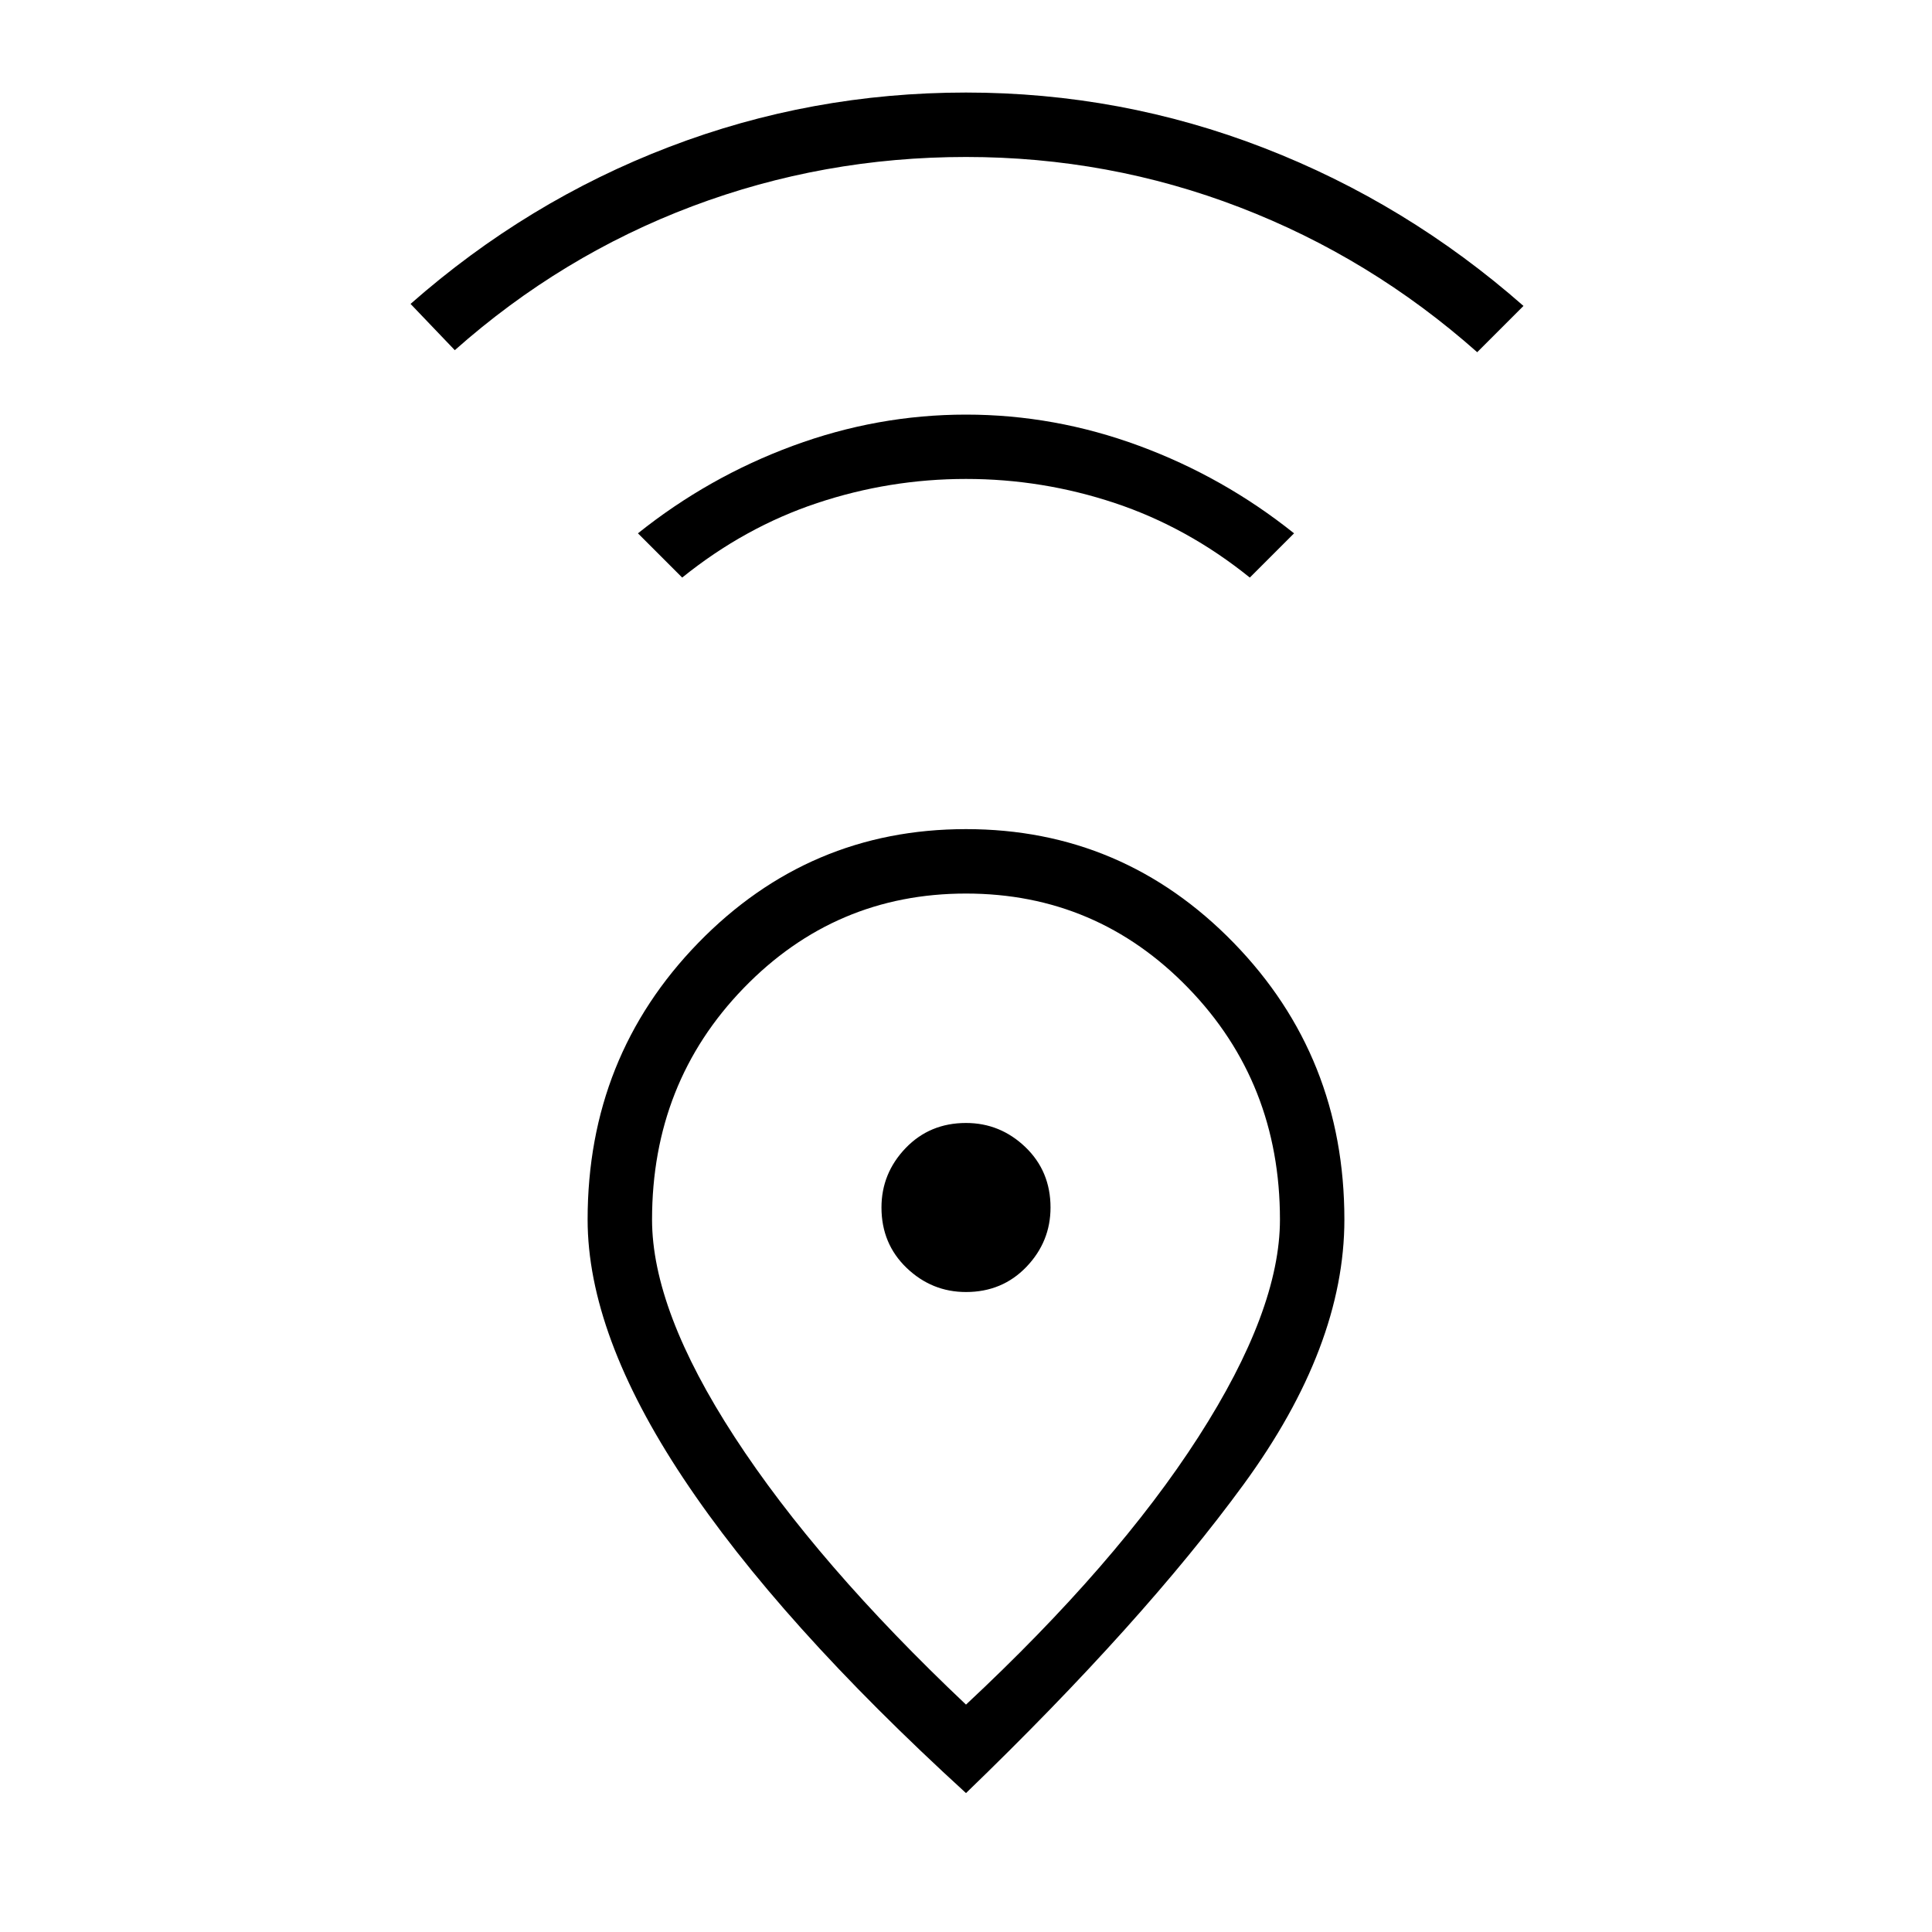<svg xmlns="http://www.w3.org/2000/svg" height="20" width="20"><path d="M10 17.646Q11.562 16.188 12.406 14.875Q13.25 13.562 13.25 12.625Q13.25 11.208 12.302 10.229Q11.354 9.25 10 9.25Q8.646 9.25 7.698 10.229Q6.75 11.208 6.75 12.625Q6.75 13.562 7.604 14.875Q8.458 16.188 10 17.646ZM10 18.562Q8.062 16.792 7.073 15.302Q6.083 13.812 6.083 12.625Q6.083 10.938 7.229 9.76Q8.375 8.583 10 8.583Q11.625 8.583 12.771 9.76Q13.917 10.938 13.917 12.625Q13.917 13.938 12.875 15.365Q11.833 16.792 10 18.562ZM10 13.375Q10.375 13.375 10.625 13.115Q10.875 12.854 10.875 12.5Q10.875 12.125 10.615 11.875Q10.354 11.625 10 11.625Q9.625 11.625 9.375 11.885Q9.125 12.146 9.125 12.5Q9.125 12.875 9.385 13.125Q9.646 13.375 10 13.375ZM7.062 5.979 6.604 5.521Q7.333 4.938 8.208 4.615Q9.083 4.292 10 4.292Q10.917 4.292 11.792 4.615Q12.667 4.938 13.396 5.521L12.938 5.979Q12.292 5.458 11.542 5.208Q10.792 4.958 10 4.958Q9.208 4.958 8.458 5.208Q7.708 5.458 7.062 5.979ZM4.708 3.625 4.25 3.146Q5.458 2.083 6.927 1.521Q8.396 0.958 10 0.958Q11.604 0.958 13.083 1.531Q14.562 2.104 15.771 3.167L15.292 3.646Q14.188 2.667 12.833 2.146Q11.479 1.625 10 1.625Q8.521 1.625 7.167 2.135Q5.812 2.646 4.708 3.625ZM10 12.5Q10 12.5 10 12.5Q10 12.5 10 12.5Q10 12.5 10 12.5Q10 12.5 10 12.5Q10 12.5 10 12.5Q10 12.5 10 12.5Q10 12.5 10 12.5Q10 12.5 10 12.5Z"/></svg>